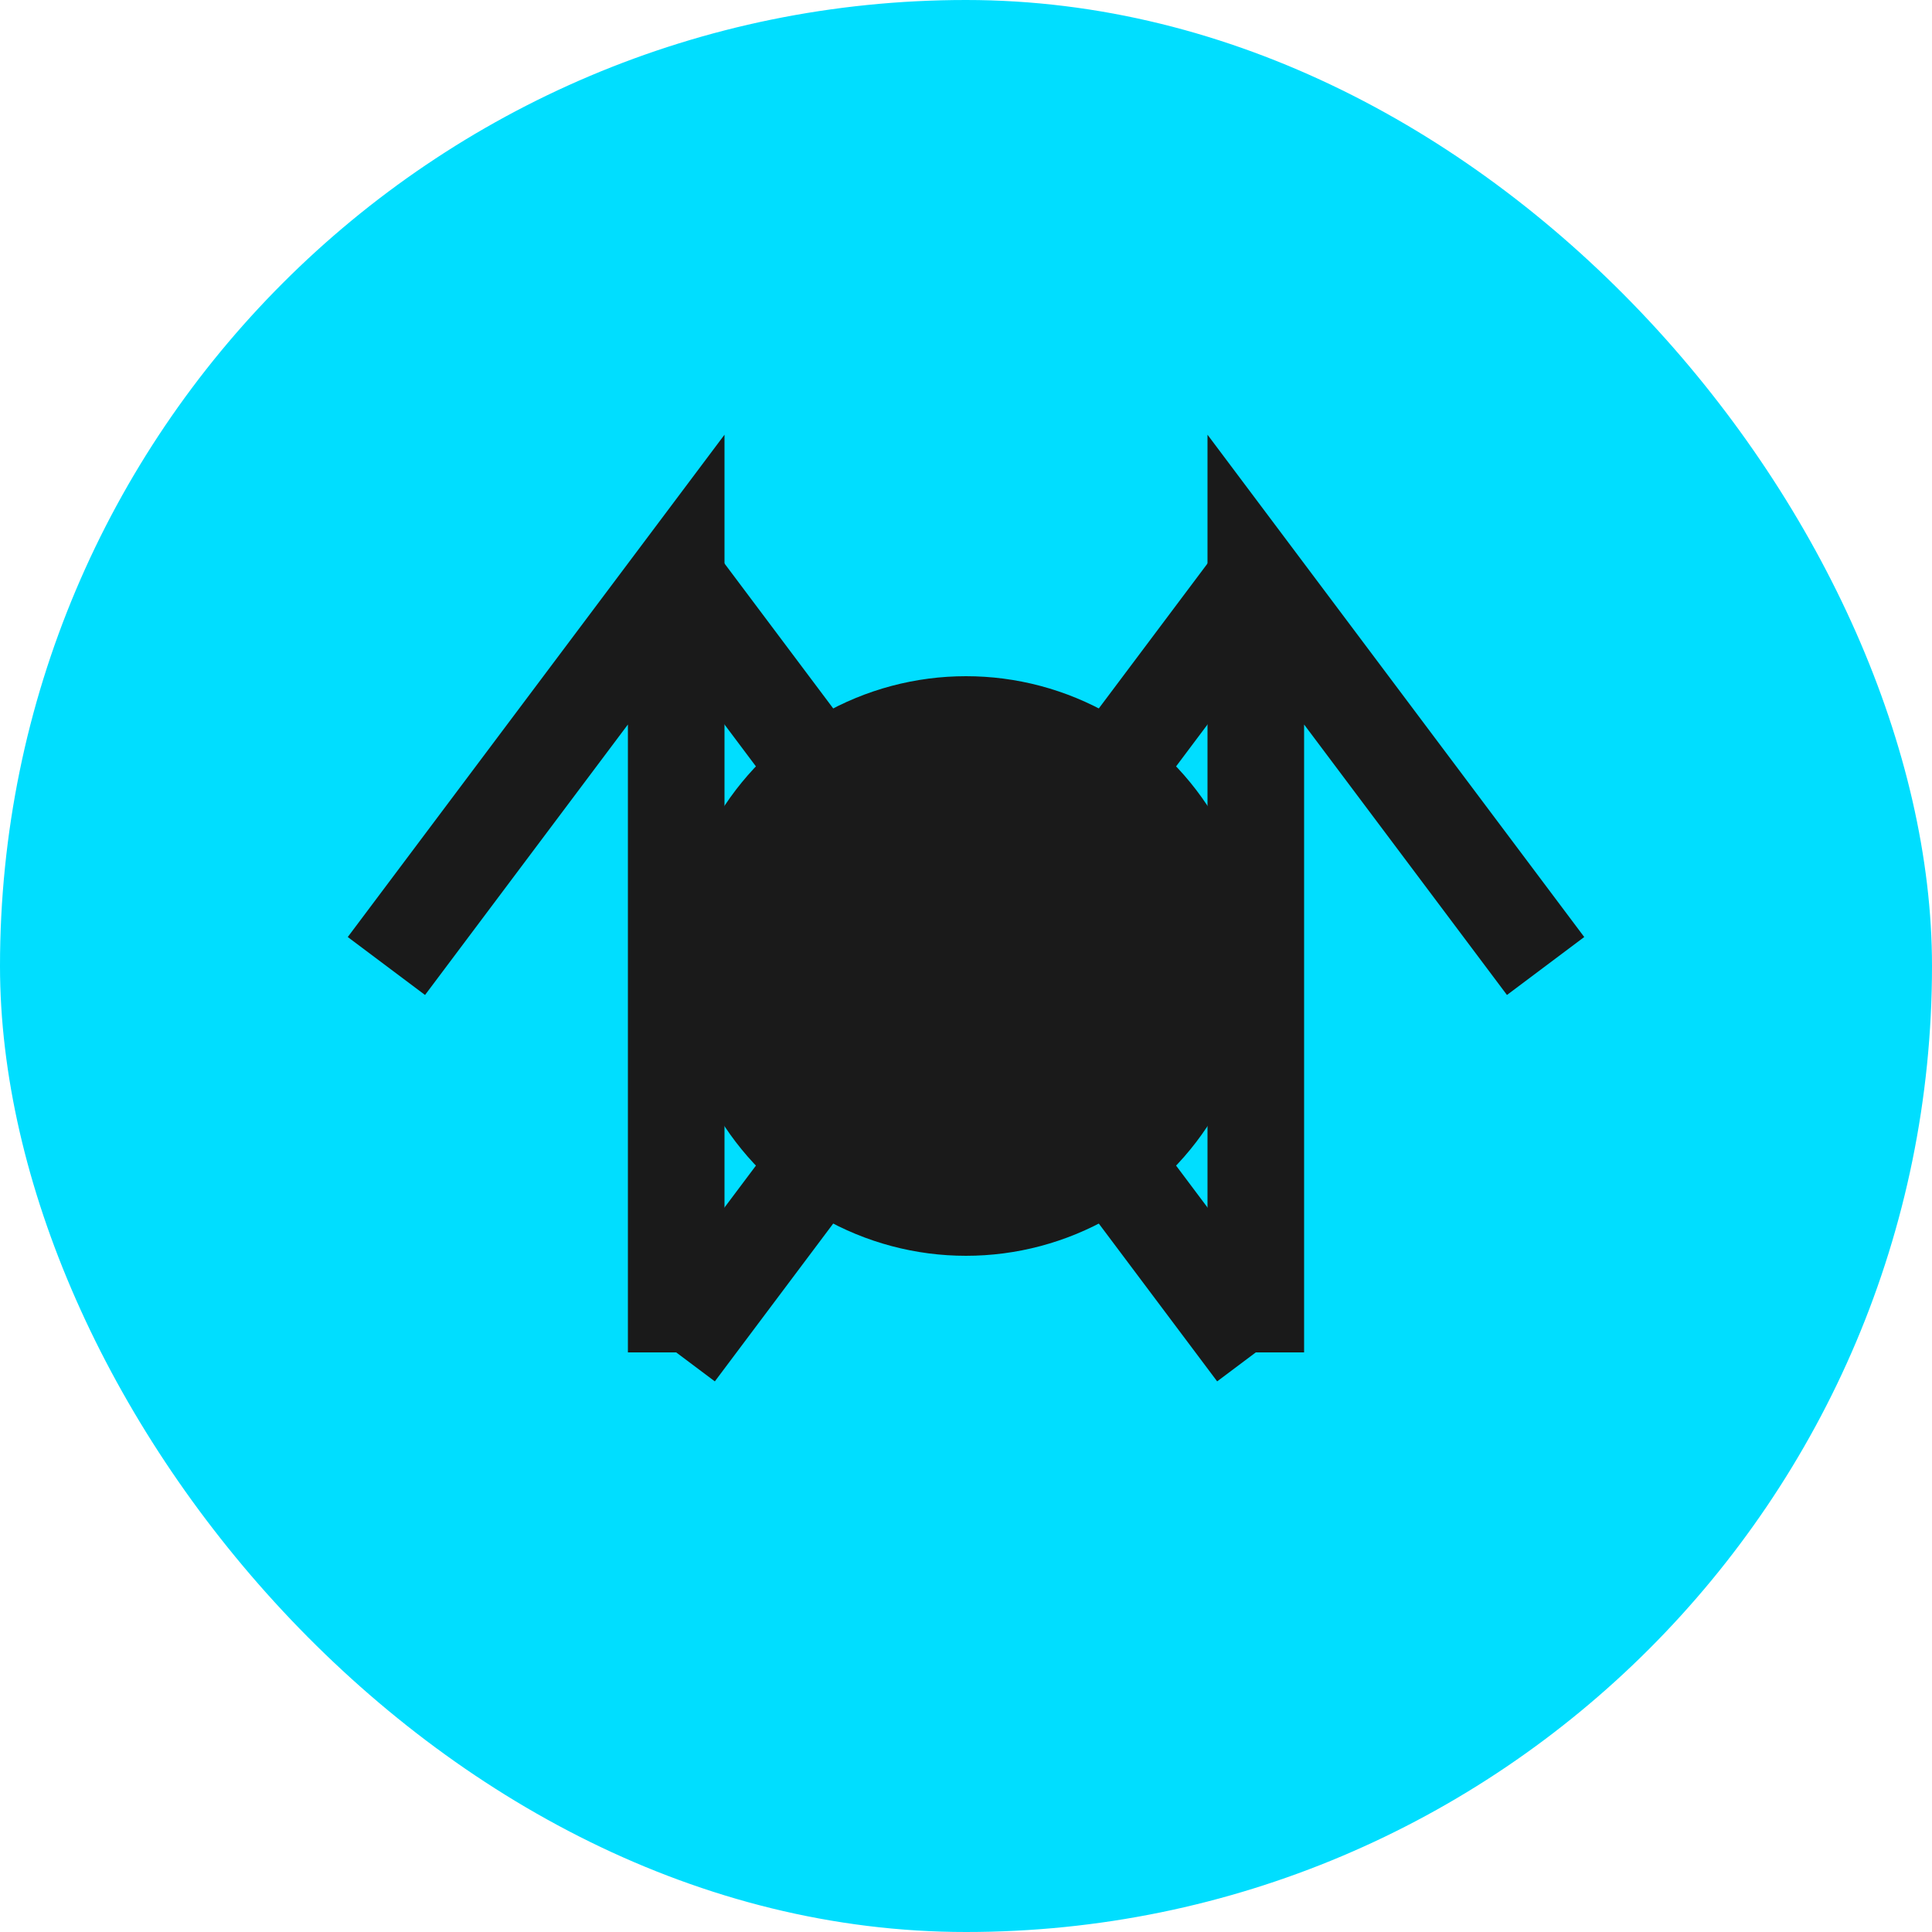 <svg width="40" height="40" viewBox="0 0 40 40" fill="none" xmlns="http://www.w3.org/2000/svg">
<rect width="40" height="40" rx="20" fill="#00deff"/>
<circle cx="20" cy="20" r="6" fill="#1a1a1a"/>
<path d="M14 12L20 20L26 12" stroke="#1a1a1a" stroke-width="2" fill="none"/>
<path d="M14 28L20 20L26 28" stroke="#1a1a1a" stroke-width="2" fill="none"/>
<path d="M8 20L14 12L14 28" stroke="#1a1a1a" stroke-width="2" fill="none"/>
<path d="M32 20L26 12L26 28" stroke="#1a1a1a" stroke-width="2" fill="none"/>
</svg>
